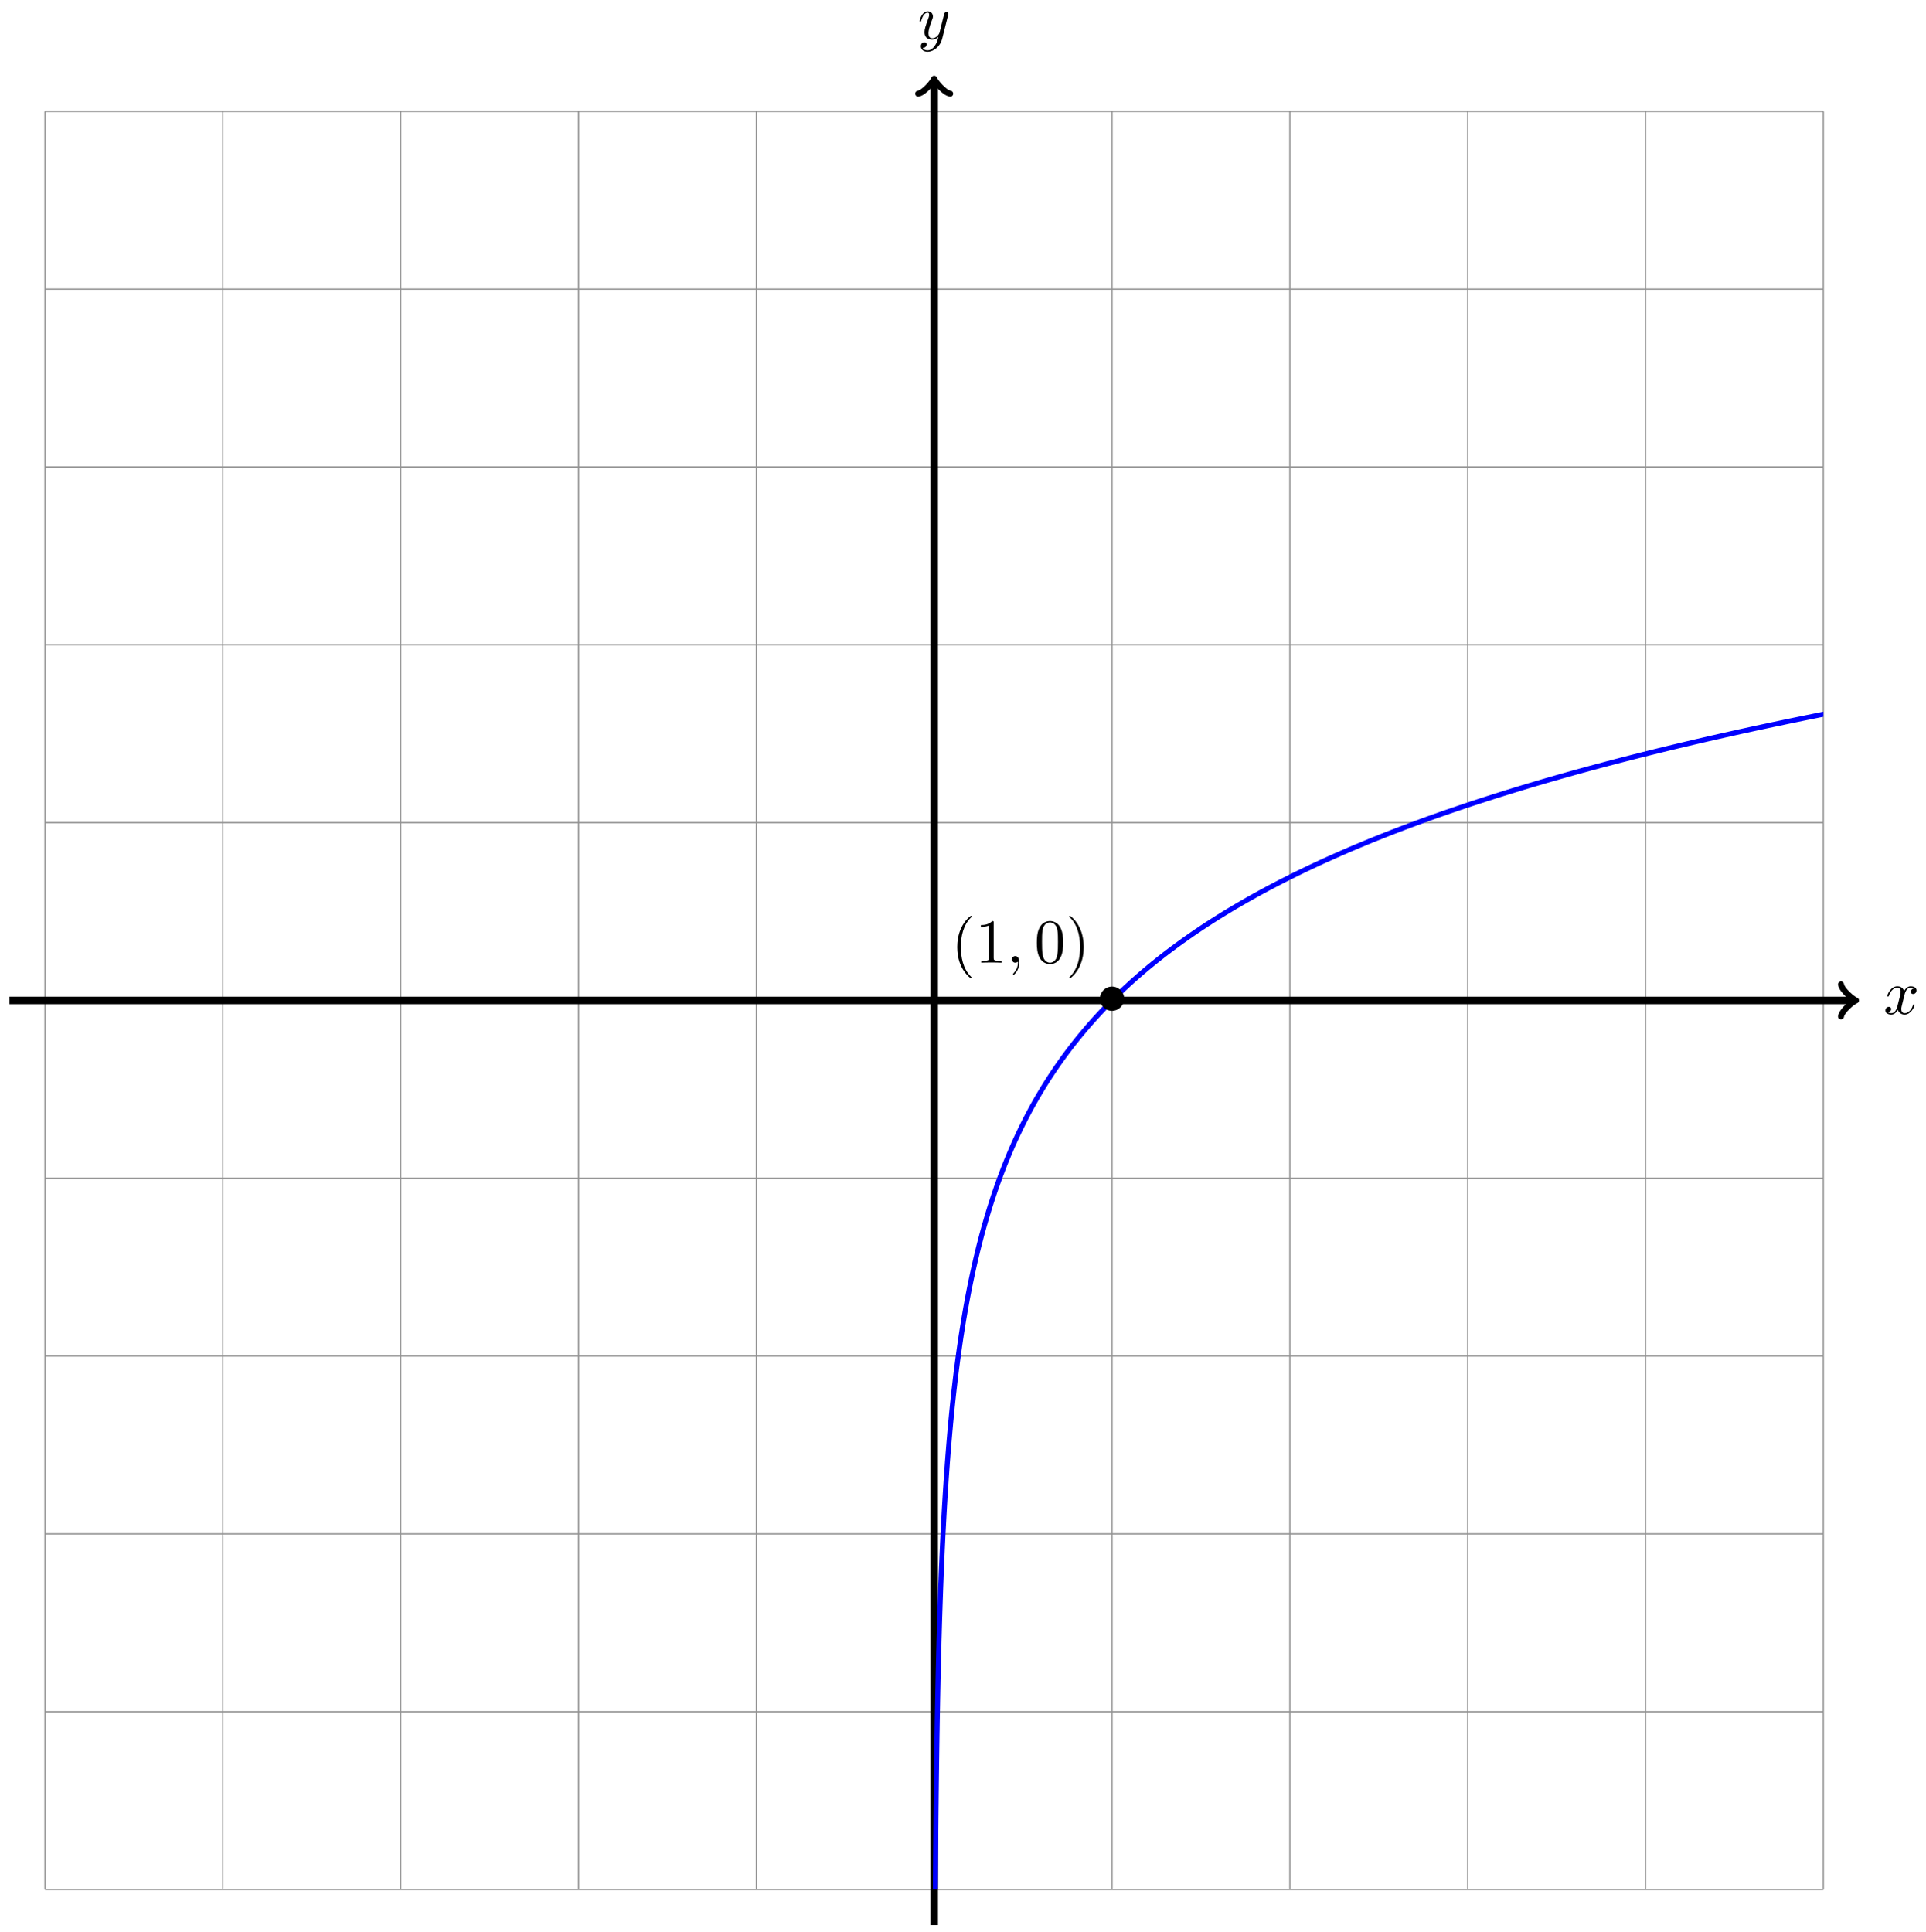 <svg xmlns="http://www.w3.org/2000/svg" xmlns:xlink="http://www.w3.org/1999/xlink" version="1.1" width="307" height="308" viewBox="0 0 307 308">
<defs>
<path id="font_1_2" d="M.334 .302C.34 .328 .363 .42 .433 .42 .438 .42 .462 .42 .483 .407 .455 .402 .435 .377 .435 .353 .435 .337 .446 .318 .473 .318 .495 .318 .527 .336 .527 .376 .527 .428 .468 .442 .434 .442 .376 .442 .341 .389 .329 .366 .304 .432 .25 .442 .221 .442 .117 .442 .06 .313 .06 .288 .06 .278 .07 .278 .072 .278 .08 .278 .083 .28 .085 .289 .119 .395 .185 .42 .219 .42 .238 .42 .273 .411 .273 .353 .273 .322 .256 .255 .219 .115 .203 .053 .168 .011 .124 .011 .118 .011 .095 .011 .074 .024 .099 .029 .121 .05 .121 .078 .121 .105 .099 .113 .084 .113 .054 .113 .029 .087 .029 .055 .029 .009 .079-.011 .123-.011 .189-.011 .225 .059 .228 .065 .24 .028 .276-.011 .336-.011 .439-.011 .496 .118 .496 .143 .496 .153 .487 .153 .484 .153 .475 .153 .473 .149 .471 .142 .438 .035 .37 .011 .338 .011 .299 .011 .283 .043 .283 .077 .283 .099 .289 .121 .3 .165L.334 .302Z"/>
<path id="font_1_3" d="M.486 .381C.49 .395 .49 .397 .49 .404 .49 .422 .476 .431 .461 .431 .451 .431 .435 .425 .426 .41 .424 .405 .416 .374 .412 .356 .405 .33 .398 .303 .392 .276L.347 .096C.343 .081 .3 .011 .234 .011 .183 .011 .172 .055 .172 .092 .172 .138 .189 .2 .223 .288 .239 .329 .243 .34 .243 .36 .243 .405 .211 .442 .161 .442 .066 .442 .029 .297 .029 .288 .029 .278 .039 .278 .041 .278 .051 .278 .052 .28 .057 .296 .084 .39 .124 .42 .158 .42 .166 .42 .183 .42 .183 .388 .183 .363 .173 .337 .166 .318 .126 .212 .108 .155 .108 .108 .108 .019 .171-.011 .23-.011 .269-.011 .303 .006 .331 .034 .318-.018 .306-.067 .266-.12 .24-.154 .202-.183 .156-.183 .142-.183 .097-.18 .08-.141 .096-.141 .109-.141 .123-.129 .133-.12 .143-.107 .143-.088 .143-.057 .116-.053 .106-.053 .083-.053 .05-.069 .05-.118 .05-.168 .094-.205 .156-.205 .259-.205 .362-.114 .39-.001L.486 .381Z"/>
<clipPath id="clip_2">
<path transform="matrix(1,0,0,-1,148.908,159.478)" d="M-141.734-141.734V141.734H141.734V-141.734ZM141.734 141.734"/>
</clipPath>
<path id="font_3_1" d="M.444 .25C.444 .357 .355 .444 .25 .444 .142 .444 .055 .355 .055 .25 .055 .144 .142 .056 .25 .056 .355 .056 .444 .143 .444 .25Z"/>
<path id="font_4_1" d="M.331-.24C.331-.237 .331-.235 .314-.218 .189-.092 .157 .097 .157 .25 .157 .424 .195 .598 .318 .723 .331 .735 .331 .737 .331 .74 .331 .747 .327 .75 .321 .75 .311 .75 .221 .682 .162 .555 .111 .445 .099 .334 .099 .25 .099 .172 .11 .051 .165-.062 .225-.185 .311-.25 .321-.25 .327-.25 .331-.247 .331-.24Z"/>
<path id="font_4_4" d="M.294 .64C.294 .664 .294 .666 .271 .666 .209 .602 .121 .602 .089 .602V.571C.109 .571 .168 .571 .22 .597V.079C.22 .043 .217 .031 .127 .031H.095V0C.13 .003 .217 .003 .257 .003 .297 .003 .384 .003 .419 0V.031H.387C.297 .031 .294 .042 .294 .079V.64Z"/>
<path id="font_1_1" d="M.203 .001C.203 .067 .178 .106 .139 .106 .106 .106 .086 .081 .086 .053 .086 .026 .106 0 .139 0 .151 0 .164 .004 .174 .013 .177 .015 .178 .016 .179 .016 .18 .016 .181 .015 .181 .001 .181-.073 .146-.133 .113-.166 .102-.177 .102-.179 .102-.182 .102-.189 .107-.193 .112-.193 .123-.193 .203-.116 .203 .001Z"/>
<path id="font_4_3" d="M.46 .32C.46 .4 .455 .48 .42 .554 .374 .65 .292 .666 .25 .666 .19 .666 .117 .64 .076 .547 .044 .478 .039 .4 .039 .32 .039 .245 .043 .155 .084 .079 .127-.002 .2-.022 .249-.022 .303-.022 .379-.001 .423 .094 .455 .163 .46 .241 .46 .32M.249-0C.21-0 .151 .025 .133 .121 .122 .181 .122 .273 .122 .332 .122 .396 .122 .462 .13 .516 .149 .635 .224 .644 .249 .644 .282 .644 .348 .626 .367 .527 .377 .471 .377 .395 .377 .332 .377 .257 .377 .189 .366 .125 .351 .03 .294-0 .249-0Z"/>
<path id="font_4_2" d="M.289 .25C.289 .328 .278 .449 .223 .562 .163 .685 .077 .75 .067 .75 .061 .75 .057 .746 .057 .74 .057 .737 .057 .735 .076 .717 .174 .618 .231 .459 .231 .25 .231 .079 .194-.097 .07-.223 .057-.235 .057-.237 .057-.24 .057-.246 .061-.25 .067-.25 .077-.25 .167-.182 .226-.055 .277 .055 .289 .166 .289 .25Z"/>
</defs>
<path transform="matrix(1,0,0,-1,148.908,159.478)" stroke-width=".199" stroke-linecap="butt" stroke-miterlimit="10" stroke-linejoin="miter" fill="none" stroke="#929292" d="M-141.734-141.734H141.734M-141.734-113.387H141.734M-141.734-85.04H141.734M-141.734-56.694H141.734M-141.734-28.347H141.734M-141.734 0H141.734M-141.734 28.347H141.734M-141.734 56.694H141.734M-141.734 85.04H141.734M-141.734 113.387H141.734M-141.734 141.724H141.734M-141.734-141.734V141.734M-113.387-141.734V141.734M-85.04-141.734V141.734M-56.694-141.734V141.734M-28.347-141.734V141.734M0-141.734V141.734M28.347-141.734V141.734M56.694-141.734V141.734M85.04-141.734V141.734M113.387-141.734V141.734M141.724-141.734V141.734M141.734 141.734"/>
<path transform="matrix(1,0,0,-1,148.908,159.478)" stroke-width="1.196" stroke-linecap="butt" stroke-miterlimit="10" stroke-linejoin="miter" fill="none" stroke="#000000" d="M-147.403 0H146.447"/>
<path transform="matrix(1,0,0,-1,295.367,159.478)" stroke-width=".956" stroke-linecap="round" stroke-linejoin="round" fill="none" stroke="#000000" d="M-1.913 2.55C-1.753 1.594 0 .159 .478 0 0-.159-1.753-1.594-1.913-2.55"/>
<use data-text="x" xlink:href="#font_1_2" transform="matrix(9.963,0,0,-9.963,300.243,161.623)"/>
<path transform="matrix(1,0,0,-1,148.908,159.478)" stroke-width="1.196" stroke-linecap="butt" stroke-miterlimit="10" stroke-linejoin="miter" fill="none" stroke="#000000" d="M0-147.403V146.447"/>
<path transform="matrix(0,-1,-1,-0,148.908,13.019)" stroke-width=".956" stroke-linecap="round" stroke-linejoin="round" fill="none" stroke="#000000" d="M-1.913 2.55C-1.753 1.594 0 .159 .478 0 0-.159-1.753-1.594-1.913-2.55"/>
<use data-text="y" xlink:href="#font_1_3" transform="matrix(9.963,0,0,-9.963,146.287,6.206)"/>
<g clip-path="url(#clip_2)">
<path transform="matrix(1,0,0,-1,148.908,159.478)" stroke-width=".797" stroke-linecap="butt" stroke-miterlimit="10" stroke-linejoin="miter" fill="none" stroke="#0000ff" d="M.191-141.734C.191-141.734 .194-141.324 .195-141.166 .196-141.009 .197-140.756 .199-140.598 .2-140.441 .202-140.188 .203-140.03 .204-139.873 .206-139.62 .207-139.462 .208-139.305 .21-139.052 .211-138.894 .212-138.737 .214-138.484 .215-138.327 .217-138.169 .219-137.916 .22-137.759 .221-137.601 .223-137.348 .224-137.191 .225-137.033 .227-136.78 .228-136.623 .23-136.465 .232-136.212 .233-136.055 .234-135.897 .237-135.644 .238-135.487 .239-135.329 .241-135.077 .243-134.919 .244-134.761 .246-134.509 .248-134.351 .249-134.193 .251-133.941 .253-133.783 .254-133.626 .256-133.373 .258-133.215 .259-133.058 .262-132.805 .263-132.647 .264-132.49 .267-132.237 .268-132.079 .27-131.922 .272-131.669 .274-131.511 .275-131.354 .278-131.101 .279-130.944 .281-130.786 .282-130.533 .283-130.376 .285-130.218 .287-129.965 .289-129.808 .29-129.65 .293-129.397 .295-129.24 .296-129.082 .298-128.829 .3-128.672 .302-128.514 .307-128.261 .309-128.104 .311-127.946 .313-127.694 .314-127.536 .316-127.378 .319-127.126 .32-126.968 .322-126.81 .324-126.558 .326-126.4 .328-126.243 .332-125.99 .334-125.832 .336-125.675 .338-125.422 .34-125.264 .342-125.107 .344-124.854 .346-124.696 .348-124.539 .352-124.286 .354-124.128 .356-123.971 .358-123.718 .36-123.561 .362-123.403 .366-123.15 .368-122.993 .371-122.835 .375-122.582 .377-122.425 .379-122.267 .38-122.014 .382-121.857 .384-121.699 .389-121.446 .391-121.289 .393-121.131 .397-120.879 .4-120.721 .402-120.563 .406-120.311 .408-120.153 .41-119.995 .414-119.743 .416-119.585 .419-119.427 .423-119.175 .425-119.017 .428-118.86 .431-118.607 .433-118.449 .436-118.292 .44-118.039 .442-117.881 .444-117.724 .448-117.471 .451-117.313 .453-117.156 .456-116.903 .459-116.745 .462-116.588 .468-116.335 .471-116.178 .473-116.02 .476-115.767 .479-115.61 .481-115.452 .485-115.199 .487-115.042 .49-114.884 .496-114.631 .499-114.474 .501-114.316 .505-114.063 .507-113.906 .51-113.748 .515-113.496 .519-113.338 .522-113.18 .527-112.928 .53-112.77 .533-112.612 .538-112.36 .541-112.202 .544-112.044 .547-111.792 .55-111.634 .552-111.477 .558-111.224 .561-111.066 .564-110.909 .569-110.656 .573-110.498 .576-110.341 .58-110.088 .584-109.93 .587-109.773 .595-109.52 .598-109.362 .602-109.205 .606-108.952 .609-108.795 .613-108.637 .617-108.384 .621-108.227 .624-108.069 .631-107.816 .635-107.659 .638-107.501 .643-107.248 .646-107.091 .65-106.933 .657-106.68 .66-106.523 .664-106.365 .671-106.112 .675-105.955 .678-105.797 .682-105.545 .686-105.387 .69-105.229 .696-104.977 .7-104.819 .704-104.662 .71-104.409 .714-104.251 .718-104.094 .724-103.841 .728-103.683 .733-103.526 .741-103.273 .746-103.115 .75-102.958 .756-102.705 .76-102.547 .763-102.39 .769-102.137 .774-101.979 .778-101.822 .786-101.569 .791-101.412 .795-101.254 .804-101.001 .808-100.844 .812-100.686 .817-100.433 .822-100.276 .826-100.118 .834-99.865 .839-99.708 .844-99.55 .851-99.297 .856-99.14 .861-98.982 .868-98.73 .873-98.572 .878-98.414 .888-98.162 .893-98.004 .898-97.846 .905-97.594 .91-97.436 .915-97.278 .925-97.026 .93-96.868 .935-96.711 .942-96.458 .947-96.3 .952-96.143 .961-95.89 .967-95.732 .972-95.575 .981-95.322 .987-95.164 .992-95.007 1.001-94.754 1.006-94.596 1.012-94.439 1.021-94.186 1.026-94.029 1.031-93.871 1.04-93.618 1.046-93.461 1.052-93.303 1.062-93.05 1.069-92.893 1.075-92.735 1.085-92.482 1.091-92.325 1.097-92.167 1.105-91.914 1.111-91.757 1.117-91.599 1.128-91.347 1.134-91.189 1.14-91.031 1.15-90.779 1.157-90.621 1.163-90.463 1.175-90.211 1.182-90.053 1.189-89.896 1.198-89.643 1.205-89.485 1.211-89.328 1.223-89.075 1.23-88.917 1.237-88.76 1.249-88.507 1.256-88.349 1.263-88.192 1.274-87.939 1.281-87.781 1.288-87.624 1.3-87.371 1.307-87.213 1.314-87.056 1.325-86.803 1.332-86.646 1.34-86.488 1.353-86.235 1.361-86.078 1.368-85.92 1.379-85.667 1.386-85.51 1.394-85.352 1.407-85.099 1.414-84.942 1.422-84.784 1.435-84.531 1.443-84.374 1.451-84.216 1.466-83.964 1.474-83.806 1.482-83.648 1.494-83.396 1.503-83.238 1.511-83.08 1.525-82.828 1.534-82.67 1.542-82.513 1.556-82.26 1.565-82.102 1.574-81.945 1.587-81.692 1.596-81.534 1.605-81.377 1.618-81.124 1.627-80.966 1.636-80.809 1.652-80.556 1.661-80.398 1.671-80.241 1.686-79.988 1.695-79.83 1.705-79.673 1.72-79.42 1.729-79.263 1.739-79.105 1.754-78.852 1.763-78.695 1.773-78.537 1.79-78.284 1.8-78.127 1.81-77.969 1.827-77.716 1.837-77.559 1.847-77.401 1.863-77.148 1.874-76.991 1.884-76.833 1.9-76.581 1.911-76.423 1.922-76.265 1.939-76.013 1.95-75.855 1.961-75.697 1.979-75.445 1.99-75.287 2.001-75.13 2.018-74.877 2.03-74.719 2.041-74.562 2.061-74.309 2.072-74.151 2.084-73.994 2.1-73.741 2.112-73.583 2.124-73.426 2.145-73.173 2.157-73.015 2.17-72.858 2.188-72.605 2.2-72.448 2.212-72.29 2.233-72.037 2.245-71.88 2.258-71.722 2.278-71.469 2.291-71.312 2.303-71.154 2.323-70.901 2.336-70.744 2.349-70.586 2.371-70.333 2.384-70.176 2.397-70.018 2.419-69.765 2.433-69.608 2.446-69.45 2.467-69.198 2.481-69.04 2.494-68.882 2.517-68.63 2.532-68.472 2.546-68.314 2.569-68.062 2.583-67.904 2.597-67.747 2.619-67.494 2.634-67.336 2.648-67.179 2.673-66.926 2.688-66.768 2.703-66.611 2.726-66.358 2.741-66.2 2.757-66.043 2.782-65.79 2.798-65.632 2.814-65.475 2.839-65.222 2.855-65.064 2.871-64.907 2.896-64.654 2.912-64.497 2.928-64.339 2.955-64.086 2.971-63.929 2.988-63.771 3.014-63.518 3.031-63.361 3.048-63.203 3.076-62.95 3.093-62.793 3.11-62.635 3.138-62.382 3.155-62.225 3.173-62.067 3.203-61.815 3.221-61.657 3.239-61.499 3.268-61.247 3.286-61.089 3.304-60.931 3.333-60.679 3.351-60.521 3.37-60.364 3.4-60.111 3.419-59.953 3.438-59.796 3.468-59.543 3.487-59.385 3.506-59.228 3.538-58.975 3.558-58.817 3.578-58.66 3.612-58.407 3.632-58.249 3.652-58.092 3.685-57.839 3.706-57.682 3.726-57.524 3.759-57.271 3.78-57.114 3.8-56.956 3.834-56.703 3.856-56.546 3.878-56.388 3.913-56.135 3.935-55.978 3.957-55.82 3.993-55.567 4.015-55.41 4.037-55.252 4.071-54.999 4.094-54.842 4.117-54.684 4.156-54.432 4.179-54.274 4.202-54.116 4.238-53.864 4.261-53.706 4.285-53.548 4.325-53.296 4.349-53.138 4.373-52.981 4.412-52.728 4.437-52.57 4.462-52.413 4.503-52.16 4.528-52.002 4.553-51.845 4.593-51.592 4.619-51.434 4.644-51.277 4.686-51.024 4.712-50.866 4.738-50.709 4.782-50.456 4.809-50.299 4.835-50.141 4.878-49.888 4.905-49.731 4.932-49.573 4.976-49.32 5.004-49.163 5.032-49.005 5.078-48.752 5.106-48.595 5.134-48.437 5.179-48.184 5.208-48.027 5.237-47.869 5.284-47.617 5.313-47.459 5.343-47.301 5.391-47.049 5.421-46.891 5.451-46.733 5.501-46.481 5.532-46.323 5.562-46.166 5.611-45.913 5.642-45.755 5.673-45.598 5.726-45.345 5.758-45.187 5.791-45.03 5.842-44.777 5.875-44.619 5.907-44.462 5.96-44.209 5.994-44.051 6.027-43.894 6.082-43.641 6.116-43.483 6.149-43.326 6.203-43.073 6.238-42.916 6.272-42.758 6.33-42.505 6.365-42.348 6.401-42.19 6.457-41.937 6.493-41.78 6.529-41.622 6.586-41.369 6.623-41.212 6.66-41.054 6.721-40.801 6.759-40.644 6.797-40.486 6.857-40.234 6.896-40.076 6.934-39.918 6.995-39.666 7.034-39.508 7.073-39.35 7.136-39.098 7.176-38.94 7.216-38.782 7.283-38.53 7.324-38.372 7.365-38.215 7.429-37.962 7.471-37.804 7.512-37.647 7.579-37.394 7.621-37.236 7.664-37.079 7.734-36.826 7.777-36.668 7.82-36.511 7.889-36.258 7.933-36.1 7.977-35.943 8.05-35.69 8.095-35.533 8.14-35.375 8.213-35.122 8.259-34.965 8.305-34.807 8.379-34.554 8.426-34.397 8.473-34.239 8.549-33.986 8.597-33.829 8.644-33.671 8.721-33.418 8.77-33.261 8.818-33.103 8.898-32.851 8.948-32.693 8.998-32.535 9.079-32.283 9.13-32.125 9.18-31.967 9.262-31.715 9.314-31.557 9.365-31.399 9.448-31.147 9.501-30.989 9.554-30.832 9.64-30.579 9.694-30.421 9.748-30.264 9.835-30.011 9.89-29.853 9.945-29.696 10.034-29.443 10.091-29.285 10.147-29.128 10.238-28.875 10.295-28.717 10.352-28.56 10.444-28.307 10.502-28.15 10.56-27.992 10.655-27.739 10.715-27.582 10.775-27.424 10.872-27.171 10.933-27.014 10.994-26.856 11.092-26.603 11.154-26.446 11.216-26.288 11.315-26.035 11.378-25.878 11.442-25.72 11.546-25.468 11.611-25.31 11.675-25.152 11.78-24.9 11.846-24.742 11.912-24.584 12.017-24.332 12.084-24.174 12.151-24.017 12.259-23.764 12.328-23.606 12.396-23.449 12.507-23.196 12.577-23.038 12.647-22.881 12.761-22.628 12.833-22.47 12.904-22.313 13.021-22.06 13.093-21.902 13.166-21.745 13.283-21.492 13.357-21.334 13.432-21.177 13.553-20.924 13.629-20.767 13.705-20.609 13.827-20.356 13.904-20.199 13.981-20.041 14.106-19.788 14.185-19.631 14.264-19.473 14.391-19.22 14.471-19.063 14.552-18.905 14.684-18.652 14.766-18.495 14.849-18.337 14.981-18.085 15.064-17.927 15.147-17.769 15.282-17.517 15.368-17.359 15.453-17.201 15.592-16.949 15.679-16.791 15.767-16.634 15.908-16.381 15.997-16.223 16.086-16.066 16.229-15.813 16.32-15.655 16.411-15.498 16.559-15.245 16.652-15.087 16.745-14.93 16.895-14.677 16.989-14.519 17.084-14.362 17.236-14.109 17.332-13.951 17.429-13.794 17.586-13.541 17.684-13.384 17.782-13.226 17.941-12.973 18.041-12.816 18.141-12.658 18.302-12.405 18.404-12.248 18.506-12.09 18.674-11.837 18.779-11.68 18.883-11.522 19.052-11.269 19.158-11.112 19.265-10.954 19.438-10.702 19.547-10.544 19.655-10.386 19.83-10.134 19.941-9.976 20.051-9.818 20.23-9.566 20.344-9.408 20.457-9.251 20.642-8.998 20.757-8.84 20.873-8.683 21.059-8.43 21.177-8.272 21.295-8.115 21.485-7.862 21.605-7.704 21.725-7.547 21.919-7.294 22.042-7.136 22.165-6.979 22.365-6.726 22.49-6.569 22.615-6.411 22.816-6.158 22.944-6.001 23.071-5.843 23.278-5.59 23.409-5.433 23.539-5.275 23.75-5.022 23.882-4.865 24.015-4.707 24.229-4.454 24.364-4.297 24.499-4.139 24.719-3.886 24.858-3.729 24.996-3.571 25.221-3.319 25.362-3.161 25.503-3.003 25.732-2.751 25.875-2.593 26.019-2.435 26.25-2.183 26.397-2.025 26.544-1.868 26.783-1.615 26.933-1.457 27.083-1.3 27.325-1.047 27.477-.889 27.63-.732 27.878-.479 28.033-.321 28.188-.164 28.436 .089 28.594 .247 28.752 .404 29.01 .657 29.173 .814 29.335 .972 29.597 1.225 29.762 1.382 29.928 1.54 30.196 1.793 30.365 1.95 30.534 2.108 30.807 2.361 30.979 2.518 31.151 2.676 31.431 2.929 31.606 3.086 31.782 3.244 32.066 3.496 32.246 3.654 32.425 3.812 32.715 4.064 32.898 4.222 33.081 4.38 33.377 4.632 33.564 4.79 33.751 4.947 34.053 5.2 34.243 5.358 34.434 5.515 34.742 5.768 34.936 5.926 35.13 6.083 35.445 6.336 35.643 6.494 35.841 6.651 36.162 6.904 36.364 7.062 36.566 7.219 36.894 7.472 37.1 7.63 37.306 7.787 37.641 8.04 37.851 8.197 38.061 8.355 38.402 8.608 38.617 8.765 38.831 8.923 39.179 9.176 39.398 9.333 39.617 9.491 39.971 9.744 40.195 9.901 40.418 10.059 40.78 10.312 41.008 10.469 41.236 10.627 41.605 10.879 41.838 11.037 42.071 11.195 42.448 11.447 42.685 11.605 42.923 11.763 43.306 12.015 43.548 12.173 43.79 12.33 44.183 12.583 44.43 12.741 44.677 12.898 45.077 13.151 45.329 13.309 45.581 13.466 45.989 13.719 46.246 13.877 46.504 14.034 46.92 14.287 47.182 14.445 47.444 14.602 47.87 14.855 48.137 15.013 48.405 15.17 48.838 15.423 49.111 15.58 49.384 15.738 49.826 15.991 50.105 16.148 50.383 16.306 50.834 16.559 51.118 16.716 51.402 16.874 51.863 17.127 52.153 17.284 52.443 17.442 52.912 17.695 53.208 17.852 53.504 18.01 53.984 18.262 54.286 18.42 54.588 18.578 55.076 18.83 55.384 18.988 55.692 19.146 56.19 19.398 56.504 19.556 56.818 19.713 57.327 19.966 57.647 20.124 57.968 20.281 58.487 20.534 58.814 20.692 59.141 20.849 59.671 21.102 60.004 21.26 60.338 21.417 60.878 21.67 61.218 21.828 61.559 21.985 62.11 22.238 62.457 22.396 62.804 22.553 63.367 22.806 63.721 22.963 64.075 23.121 64.65 23.374 65.011 23.531 65.373 23.689 65.957 23.942 66.326 24.099 66.695 24.257 67.293 24.51 67.67 24.667 68.046 24.825 68.654 25.078 69.038 25.235 69.422 25.393 70.044 25.645 70.435 25.803 70.827 25.961 71.46 26.213 71.859 26.371 72.259 26.529 72.907 26.781 73.314 26.939 73.722 27.096 74.381 27.349 74.797 27.507 75.213 27.664 75.888 27.917 76.312 28.075 76.737 28.232 77.423 28.485 77.855 28.643 78.288 28.8 78.988 29.053 79.43 29.211 79.872 29.368 80.587 29.621 81.038 29.778 81.488 29.936 82.219 30.189 82.678 30.346 83.138 30.504 83.882 30.757 84.351 30.914 84.82 31.072 85.579 31.325 86.057 31.482 86.536 31.64 87.312 31.893 87.8 32.05 88.289 32.208 89.079 32.461 89.576 32.618 90.074 32.776 90.88 33.028 91.388 33.186 91.896 33.344 92.719 33.596 93.237 33.754 93.756 33.912 94.597 34.164 95.126 34.322 95.655 34.479 96.51 34.732 97.05 34.89 97.589 35.047 98.464 35.3 99.014 35.458 99.565 35.615 100.456 35.868 101.018 36.026 101.58 36.183 102.49 36.436 103.063 36.594 103.636 36.751 104.564 37.004 105.148 37.161 105.733 37.319 106.679 37.572 107.275 37.729 107.872 37.887 108.836 38.14 109.445 38.297 110.053 38.455 111.04 38.708 111.661 38.865 112.281 39.023 113.286 39.276 113.919 39.433 114.552 39.591 115.577 39.843 116.223 40.001 116.87 40.159 117.919 40.411 118.578 40.569 119.238 40.727 120.303 40.979 120.976 41.137 121.649 41.295 122.74 41.547 123.426 41.705 124.113 41.862 125.223 42.115 125.923 42.273 126.623 42.43 127.757 42.683 128.471 42.841 129.185 42.998 130.34 43.251 131.069 43.409 131.798 43.566 132.98 43.819 133.724 43.977 134.467 44.134 135.67 44.387 136.428 44.544 137.187 44.702 138.416 44.955 139.19 45.112 139.964 45.27 141.218 45.523 142.007 45.68 142.797 45.838 144.075 46.091 144.88 46.248 145.685 46.406 146.989 46.659 147.81 46.816 148.632 46.974 149.963 47.227 150.801 47.384 151.64 47.542 153 47.794 153.855 47.952 154.711 48.11 156.095 48.362 156.968 48.52 157.84 48.678 159.253 48.93 160.143 49.088 161.033 49.245 162.476 49.498 163.384 49.656 164.293 49.813 165.764 50.066 166.691 50.224 167.618 50.381 169.119 50.634 170.065 50.792 171.01 50.949 172.54 51.202 173.505 51.36 174.469 51.517 176.032 51.77 177.017 51.927 178.001 52.085 179.595 52.338 180.599 52.495 181.603 52.653 183.23 52.906 184.255 53.063 185.279 53.221 186.938 53.474 187.983 53.631 189.028 53.789 190.72 54.042 191.786 54.199 192.852 54.357 194.579 54.609 195.667 54.767 196.755 54.925 198.518 55.177 199.628 55.335 200.738 55.493 202.536 55.745 203.668 55.903 204.8 56.061 206.633 56.313 207.788 56.471 208.943 56.628 210.812 56.881 211.991 57.039 213.169 57.196 215.079 57.449 216.282 57.607 217.485 57.764 219.431 58.017 220.658 58.175 221.885 58.332 223.873 58.585 225.125 58.743 226.376 58.9 228.402 59.153 229.679 59.31 230.955 59.468 233.024 59.721 234.327 59.878 235.63 60.036 237.74 60.289 239.069 60.446 240.398 60.604 242.551 60.857 243.906 61.014 245.262 61.172 247.457 61.425 248.841 61.582 250.225 61.74 252.471 61.992 253.882 62.15 255.294 62.308 257.576 62.56 259.015 62.718 260.455 62.876 262.788 63.128 264.258 63.286 265.727 63.444 268.107 63.696 269.607 63.854 271.106 64.011 273.534 64.264 275.063 64.422 276.593 64.579 279.069 64.832 280.629 64.99 282.19 65.147 284.716 65.4 286.308 65.558 287.9 65.715 290.478 65.968 292.102 66.126 293.725 66.283 296.351 66.536 298.008 66.693 299.665 66.851 302.352 67.104 304.043 67.261 305.733 67.419 308.466 67.672 310.191 67.829 311.915 67.987 314.713 68.24 316.473 68.397 318.233 68.555 321.079 68.808 322.874 68.965 324.668 69.123 327.576 69.375 329.408 69.533 331.239 69.691 334.206 69.943 336.075 70.101 337.944 70.259 340.973 70.511 342.879 70.669 344.785 70.826 347.869 71.079 349.814 71.237 351.758 71.394 354.909 71.647 356.894 71.805 358.879 71.962 362.093 72.215 364.118 72.373 366.142 72.53 369.42 72.783 371.485 72.941 373.55 73.098 376.894 73.351 379.001 73.509 381.109 73.666 384.526 73.919 386.676 74.076 388.826 74.234 392.304 74.487 394.497 74.644 396.69 74.802 400.248 75.055 402.485 75.212 404.722 75.37 408.34 75.623 410.621 75.78 412.903 75.938 416.598 76.191 418.928 76.348 421.257 76.506 425.034 76.758 427.41 76.916 429.787 77.074 433.633 77.326 436.057 77.484 438.482 77.642 442.412 77.894 444.885 78.052 447.358 78.209 451.357 78.462 453.88 78.62 456.404 78.777 460.497 79.03 463.072 79.188 465.647 79.345 469.814 79.598 472.44 79.756 475.066 79.913 479.321 80.166 482.001 80.324 484.68 80.481 489.018 80.734 491.753 80.892 494.488 81.049 498.921 81.302 501.711 81.459 504.501 81.617 509.015 81.87 511.86 82.027 514.706 82.185 519.317 82.438 522.221 82.595 525.124 82.753 529.824 83.006 532.786 83.163 535.749 83.321 540.549 83.574 543.572 83.731 546.595 83.889 551.489 84.141 554.573 84.299 557.657 84.457 562.653 84.709 565.798 84.867 568.942 85.025 574.031 85.277 577.238 85.435 580.445 85.592 585.637 85.845 588.911 86.003 592.185 86.16 597.494 86.413 600.836 86.571 604.178 86.728 609.587 86.981 612.996 87.139 616.404 87.296 621.924 87.549 625.401 87.707 628.877 87.864 634.505 88.117 638.053 88.275 641.6 88.432 647.35 88.685 650.969 88.842 654.589 89 660.447 89.253 664.139 89.41 667.831 89.568 673.81 89.821 677.578 89.978 681.345 90.136 687.449 90.389 691.293 90.546 695.136 90.704 701.358 90.957 705.28 91.114 709.201 91.272 715.552 91.524 719.553 91.682 723.554 91.84 730.035 92.092 734.116 92.25 738.198 92.408 744.808 92.66 748.972 92.818 753.137 92.975 759.882 93.228 764.131 93.386 768.38 93.543 775.263 93.796 779.595 93.954 783.928 94.111 790.936 94.364 795.357 94.522 799.778 94.679 806.945 94.932 811.457 95.09 815.969 95.247 823.274 95.5 827.878 95.657 832.481 95.815 839.939 96.068 844.634 96.225 849.33 96.383 856.93 96.636 861.721 96.793 866.511 96.951 874.273 97.204 879.162 97.361 884.05 97.519 891.965 97.772 896.952 97.929 901.939 98.087 910.017 98.34 915.105 98.497 920.192 98.655 928.429 98.907 933.62 99.065 938.811 99.223 947.222 99.475 952.517 99.633 957.813 99.791 966.385 100.043 971.788 100.201 977.192 100.358 985.949 100.611 991.462 100.769 996.976 100.926 1005.902 101.179 1011.525 101.337 1017.149 101.494 1026.258 101.747 1031.996 101.905 1037.734 102.062 1047.025 102.315 1052.878 102.473 1058.732 102.63 1068.211 102.883 1074.182 103.04 1080.154 103.198 1089.826 103.451 1095.918 103.608 1102.009 103.766 1111.868 104.019 1118.082 104.176 1124.297 104.334 1134.366 104.587 1140.709 104.744 1147.052 104.902 1157.325 105.155 1163.797 105.312 1170.268 105.47 1180.748 105.723 1187.349 105.88 1193.95 106.038 1204.638 106.29 1211.373 106.448 1218.108 106.606 1229.022 106.858 1235.893 107.016 1242.765 107.174 1253.888 107.426 1260.899 107.584 1267.91 107.741 1279.27 107.994 1286.422 108.152 1293.575 108.309 1305.151 108.562 1312.449 108.72 1319.746 108.877 1331.572 109.13 1339.018 109.288 1346.464 109.445 1358.518 109.698 1366.114 109.856 1373.709 110.013 1386.012 110.266 1393.761 110.423 1401.51 110.581 1414.058 110.834 1421.965 110.991 1429.871 111.149 1442.679 111.402 1450.745 111.559 1458.81 111.717 1471.867 111.97 1480.096 112.127 1488.324 112.285 1501.653 112.538 1510.049 112.695 1518.444 112.853 1532.045 113.106 1540.607 113.263 1549.169 113.421 1563.023 113.673 1571.759 113.831 1580.496 113.989 1594.656 114.241 1603.571 114.399 1612.487 114.556 1626.921 114.809 1636.017 114.967 1645.114 115.124 1659.851 115.377 1669.132 115.535 1678.413 115.692 1693.439 115.945 1702.906 116.103 1712.373 116.26 1727.704 116.513 1737.364 116.671 1747.024 116.828 1762.672 117.081 1772.529 117.239 1782.385 117.396 1798.347 117.649 1808.401 117.806 1818.455 117.964 1834.732 118.217 1844.99 118.374 1855.248 118.532 1871.869 118.785 1882.335 118.942 1892.8 119.1 1909.742 119.353 1920.418 119.51 1931.095 119.668 1948.393 119.921 1959.287 120.078 1970.181 120.236 1987.821 120.488 1998.935 120.646 2010.049 120.804 2028.05 121.056 2039.389 121.214 2050.727 121.372 2069.087 121.624 2080.656 121.782 2092.224 121.939 2110.968 122.192 2122.767 122.35 2134.566 122.507 2153.66 122.76 2165.696 122.918 2177.732 123.075 2197.232 123.328 2209.517 123.486 2221.801 123.643 2241.702 123.896 2254.236 124.054 2266.771 124.211 2287.072 124.464 2299.858 124.622 2312.645 124.779 2333.349 125.032 2346.394 125.189 2359.439 125.347 2380.569 125.6 2393.88 125.757 2407.191 125.915 2428.752 126.168 2442.33 126.325 2455.908 126.483 2477.886 126.736 2491.74 126.893 2505.595 127.051 2528.047 127.304 2542.182 127.461 2556.318 127.619 2579.2 127.871 2593.621 128.029 2608.042 128.187 2631.404 128.439 2646.117 128.597 2660.83 128.755 2684.652 129.007 2699.661 129.165 2714.671 129.322 2738.984 129.575 2754.296 129.733 2769.609 129.89 2794.402 130.143 2810.025 130.301 2825.648 130.458 2850.959 130.711 2866.9 130.869 2882.841 131.026 2908.652 131.279 2924.914 131.437 2941.176 131.594 2967.52 131.847 2984.106 132.005 3000.693 132.162 3027.538 132.415 3044.458 132.572 3061.377 132.73 3088.782 132.983 3106.051 133.14 3123.319 133.298 3151.299 133.551 3168.918 133.708 3186.537 133.866 3215.06 134.119 3233.036 134.276 3251.012 134.434 3280.135 134.687 3298.476 134.844 3316.817 135.002 3346.512 135.254 3365.223 135.412 3383.934 135.57 3414.243 135.822 3433.333 135.98 3452.422 136.138 3483.333 136.39 3502.807 136.548 3522.281 136.705 3553.821 136.958 3573.688 137.116 3593.555 137.273 3625.725 137.526 3645.998 137.684 3666.271 137.841 3699.119 138.094 3719.801 138.252 3740.484 138.409 3773.966 138.662 3795.066 138.82 3816.165 138.977 3850.346 139.23 3871.873 139.388 3893.401 139.545 3928.258 139.798 3950.222 139.955 3972.185 140.113 4007.764 140.366 4030.171 140.523 4052.578 140.681 4088.854 140.934 4111.717 141.091 4134.58 141.249 4194.951 141.659 4194.951 141.659"/>
</g>
<use data-text="&#x2022;" xlink:href="#font_3_1" transform="matrix(9.963,0,0,-9.963,174.767,161.692)"/>
<use data-text="(" xlink:href="#font_4_1" transform="matrix(9.963,0,0,-9.963,151.596,153.466)"/>
<use data-text="1" xlink:href="#font_4_4" transform="matrix(9.963,0,0,-9.963,155.461,153.466)"/>
<use data-text="," xlink:href="#font_1_1" transform="matrix(9.963,0,0,-9.963,160.452,153.466)"/>
<use data-text="0" xlink:href="#font_4_3" transform="matrix(9.963,0,0,-9.963,164.88,153.466)"/>
<use data-text=")" xlink:href="#font_4_2" transform="matrix(9.963,0,0,-9.963,169.861,153.466)"/>
</svg>
